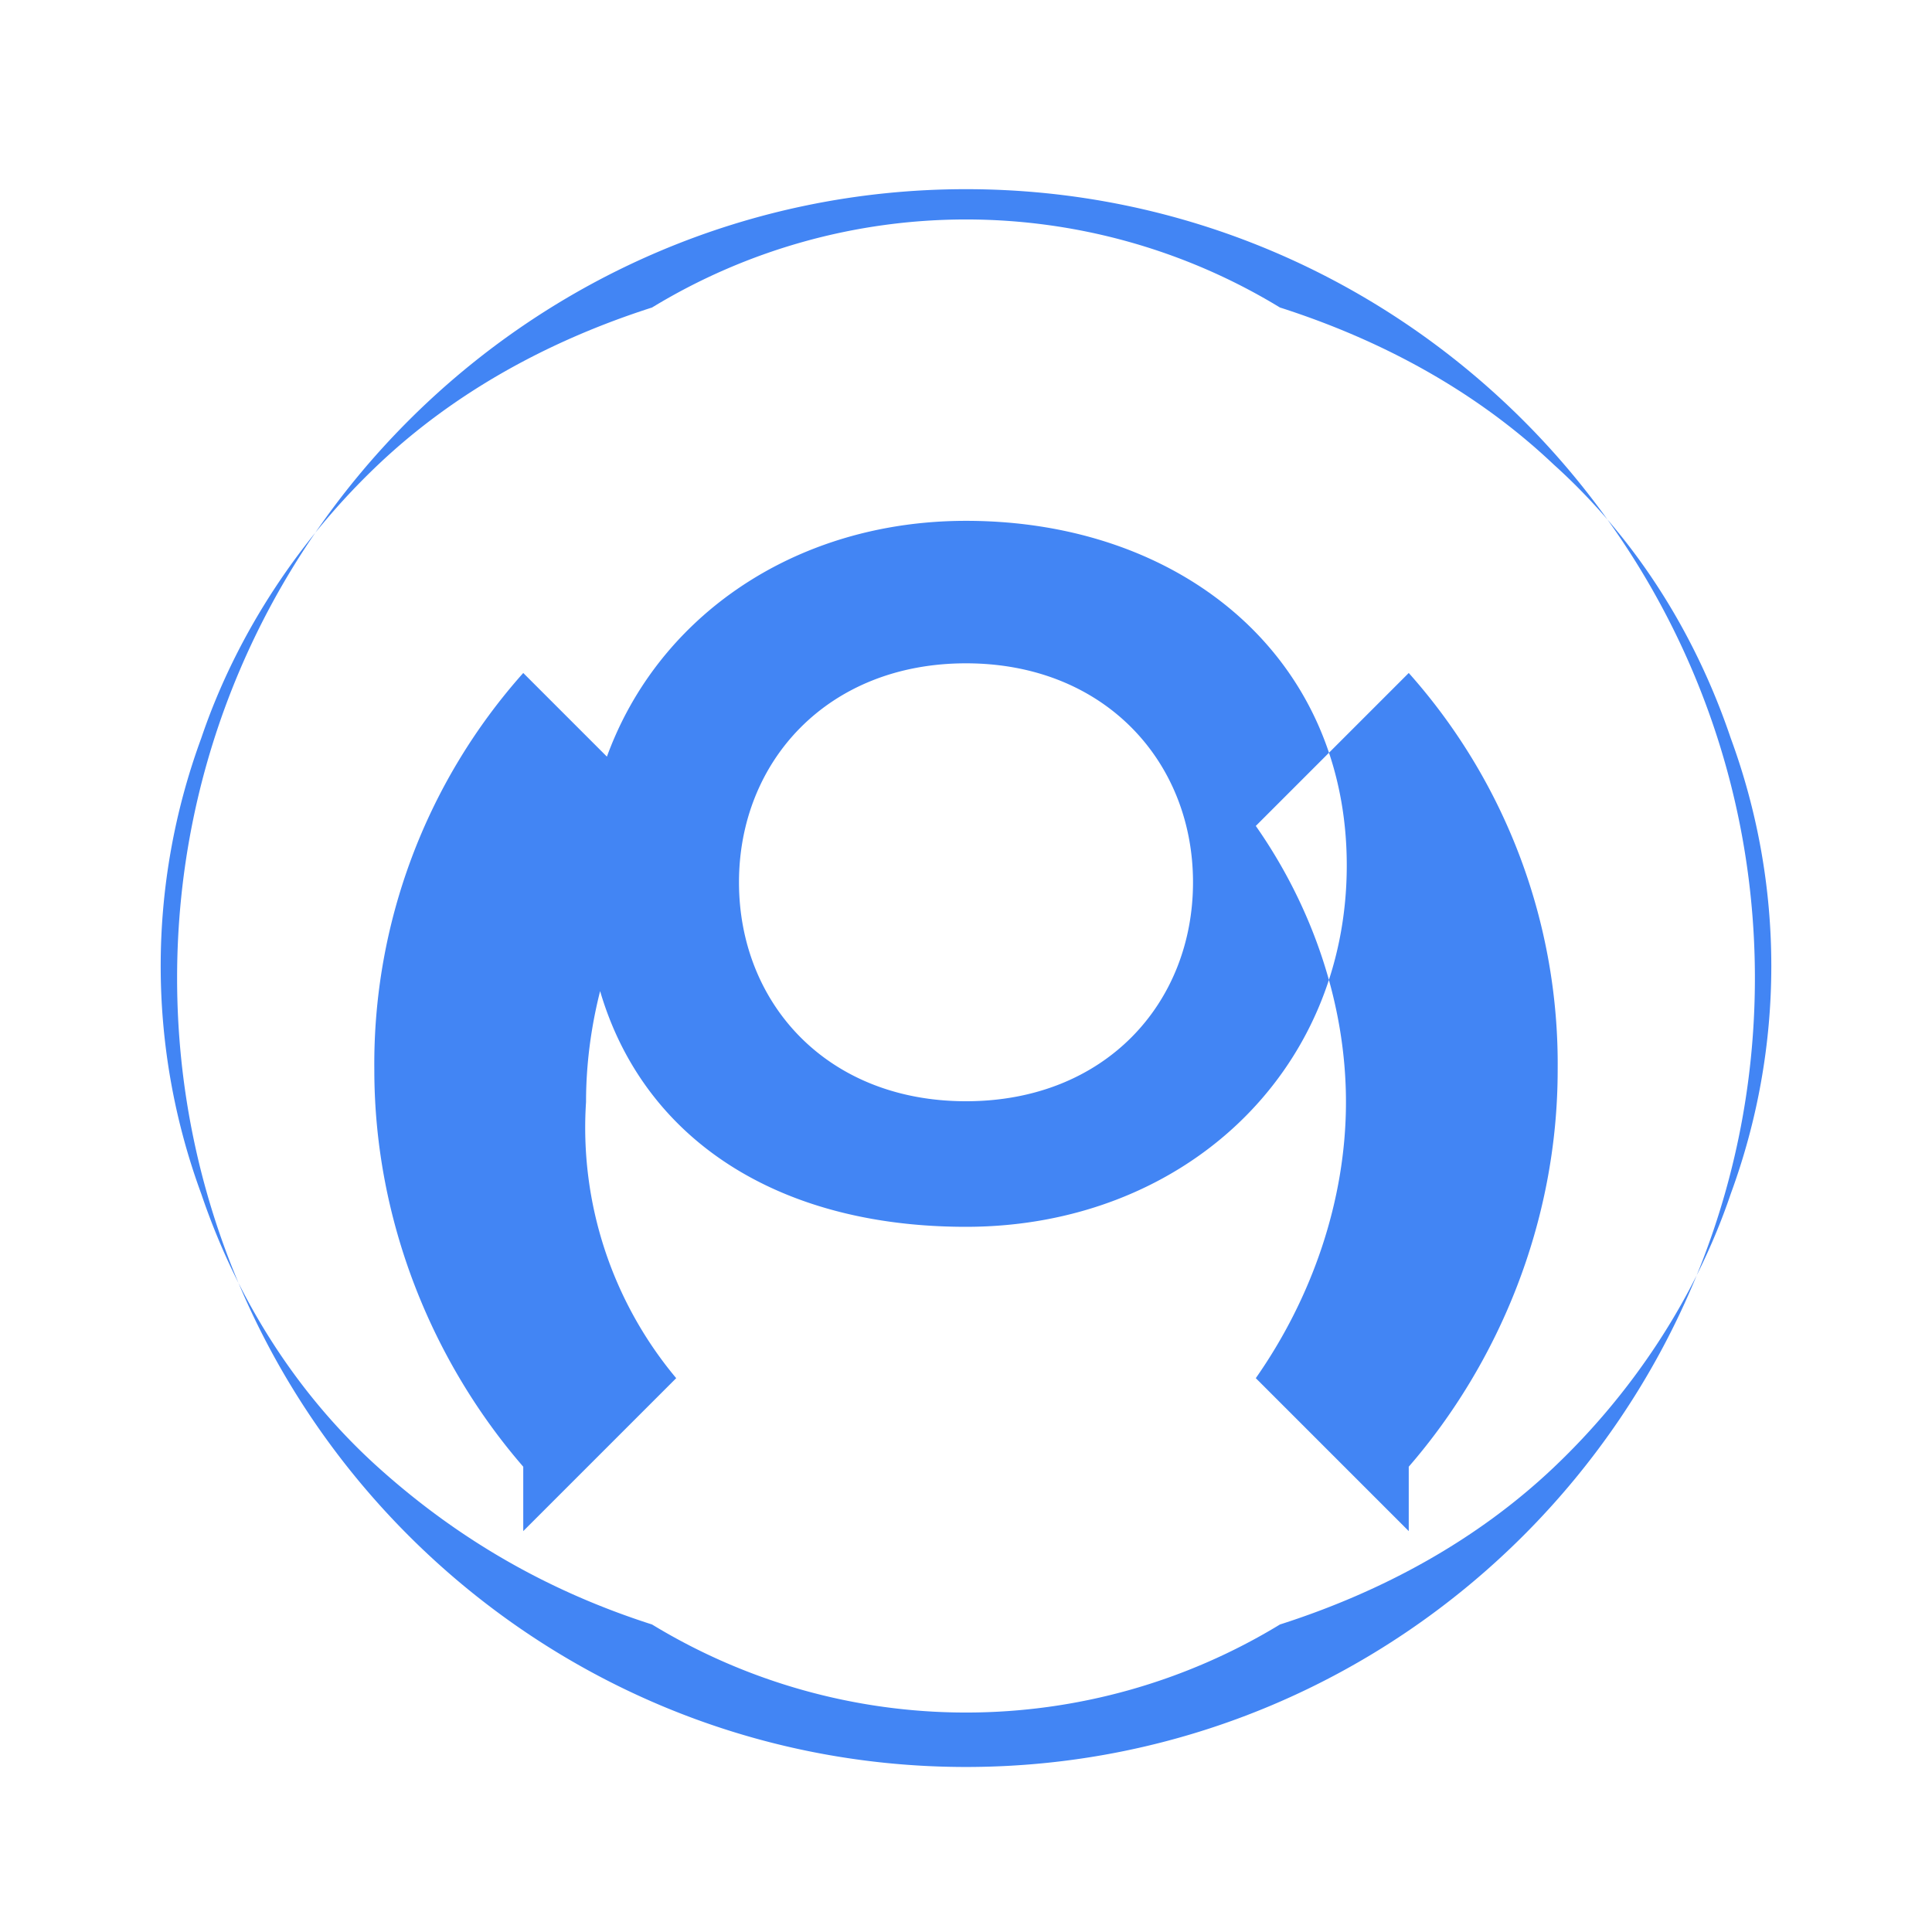 <svg role="img" viewBox="0 0 24 24" xmlns="http://www.w3.org/2000/svg" fill="#4285F4"><title>Google Cloud</title><path d="M12 6.47c-2.68 0-4.73 1.9-4.73 4.49s1.81 4.28 4.73 4.28c2.68 0 4.73-1.9 4.73-4.49S14.68 6.47 12 6.47zm0 7.21c-1.73 0-2.82-1.22-2.82-2.72s1.1-2.72 2.82-2.72 2.82 1.22 2.82 2.72-1.09 2.72-2.82 2.72zM21.5 9.17c-.45-1.33-1.2-2.5-2.2-3.4-.95-.9-2.12-1.54-3.4-1.95a7.5 7.5 0 00-7.8 0c-1.28.41-2.45 1.05-3.4 1.95s-1.75 2.07-2.2 3.4a8.2 8.2 0 000 5.66c.45 1.33 1.2 2.5 2.2 3.4s2.12 1.54 3.4 1.95a7.5 7.5 0 007.8 0c1.28-.41 2.45-1.05 3.4-1.95s1.75-2.07 2.2-3.4a8.2 8.2 0 000-5.66zM12 21.95c-5.4 0-9.8-4.4-9.8-9.8s4.4-9.8 9.8-9.8 9.8 4.4 9.8 9.8-4.4 9.8-9.8 9.8zm5.5-2.93l-1.9-1.9c.7-1 1.12-2.21 1.12-3.43s-.42-2.43-1.12-3.43l1.9-1.9a7.3 7.3 0 011.85 4.93c0 1.9-.74 3.65-1.85 4.93zM6.5 19.02l1.9-1.9a4.85 4.85 0 01-1.12-3.43c0-1.22.42-2.43 1.12-3.43l-1.9-1.9a7.3 7.3 0 00-1.85 4.93c0 1.9.74 3.65 1.85 4.93z"/></svg>